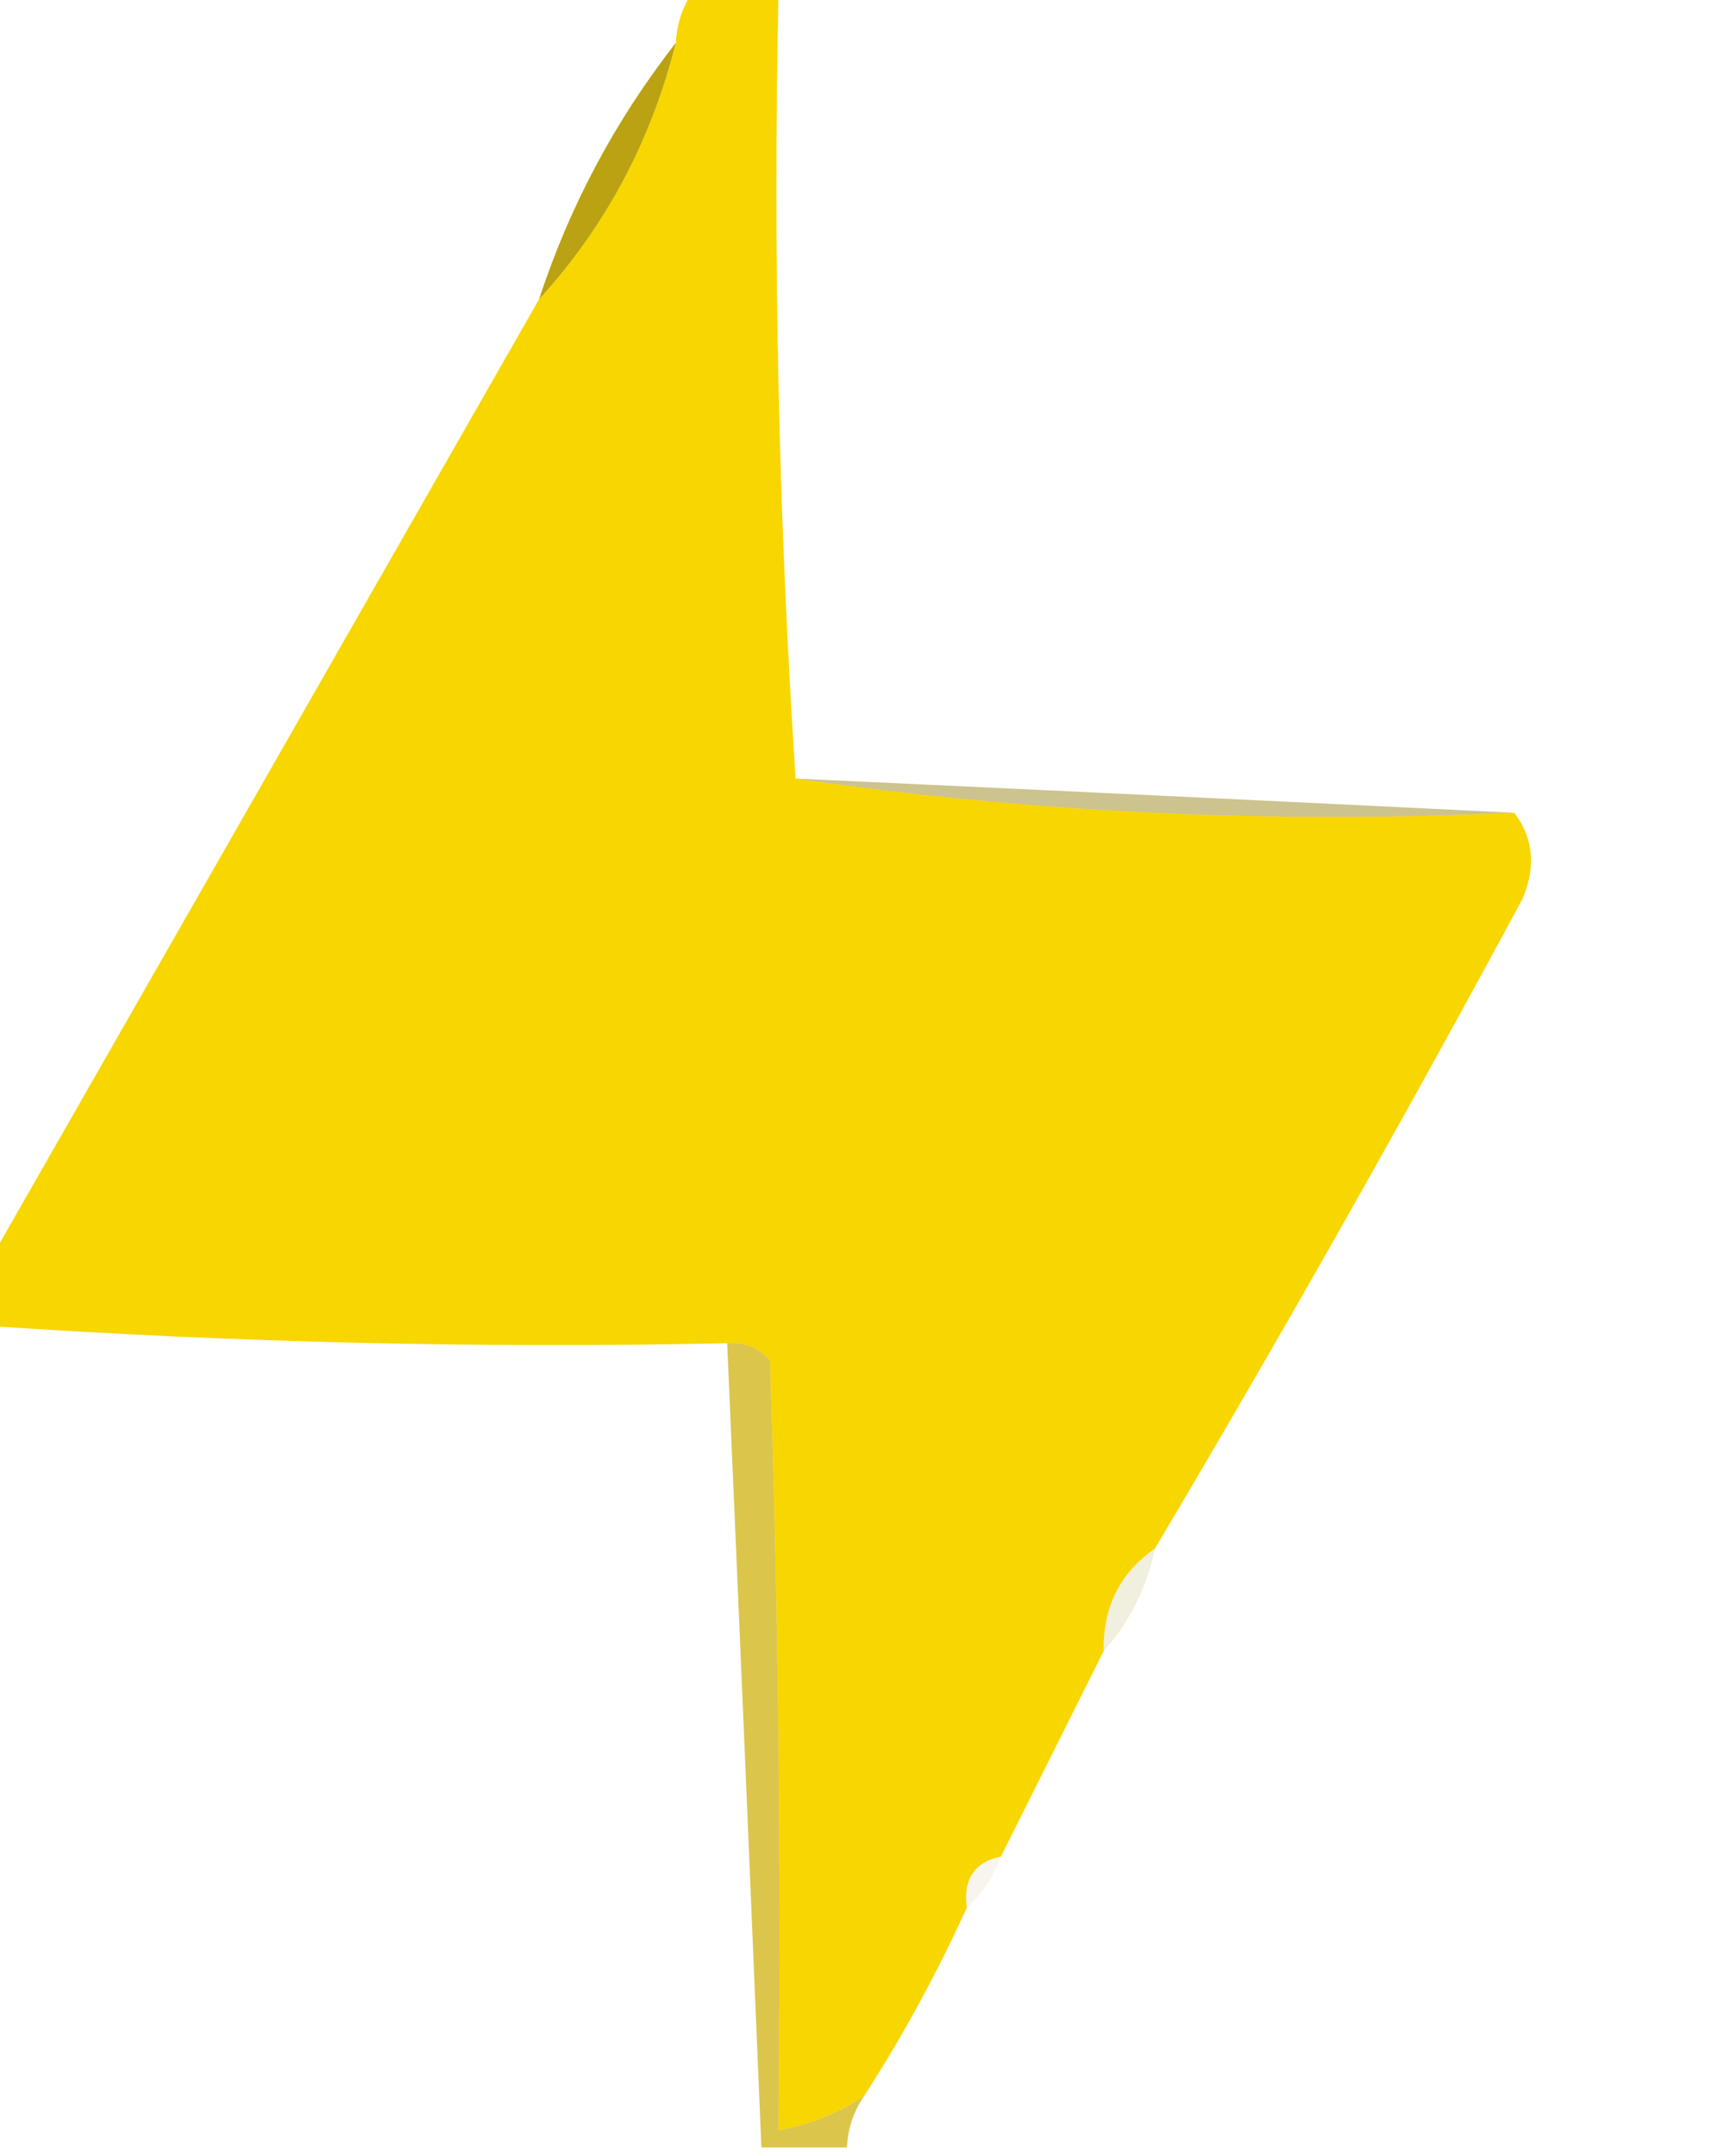 <?xml version="1.0" encoding="UTF-8"?>
<!DOCTYPE svg PUBLIC "-//W3C//DTD SVG 1.1//EN" "http://www.w3.org/Graphics/SVG/1.1/DTD/svg11.dtd">
<svg xmlns="http://www.w3.org/2000/svg" version="1.1" width="100px" height="126px" style="shape-rendering:geometricPrecision; text-rendering:geometricPrecision; image-rendering:optimizeQuality; fill-rule:evenodd; clip-rule:evenodd" xmlns:xlink="http://www.w3.org/1999/xlink">
<g><path style="opacity:1" fill="#f8d600" d="M 40.5,-0.5 C 42.167,-0.5 43.833,-0.5 45.5,-0.5C 45.17,15.009 45.504,30.342 46.5,45.5C 60.127,47.482 74.127,48.149 88.5,47.5C 89.613,48.946 89.78,50.613 89,52.5C 82.073,65.359 74.906,78.026 67.5,90.5C 65.461,91.911 64.461,93.911 64.5,96.5C 62.513,100.473 60.513,104.473 58.5,108.5C 56.952,108.821 56.285,109.821 56.5,111.5C 54.724,115.393 52.724,119.06 50.5,122.5C 48.989,123.502 47.322,124.169 45.5,124.5C 45.667,109.496 45.5,94.496 45,79.5C 44.329,78.748 43.496,78.414 42.5,78.5C 28.118,78.8 13.785,78.466 -0.5,77.5C -0.5,76.167 -0.5,74.833 -0.5,73.5C 10.153,54.865 20.82,36.199 31.5,17.5C 35.389,13.245 38.056,8.245 39.5,2.5C 39.557,1.391 39.89,0.391 40.5,-0.5 Z"/></g>
<g><path style="opacity:0.949" fill="#b69d06" d="M 39.5,2.5 C 38.056,8.245 35.389,13.245 31.5,17.5C 33.291,12.04 35.958,7.04 39.5,2.5 Z"/></g>
<g><path style="opacity:0.443" fill="#8d7900" d="M 46.5,45.5 C 60.598,46.151 74.598,46.817 88.5,47.5C 74.127,48.149 60.127,47.482 46.5,45.5 Z"/></g>
<g><path style="opacity:0.706" fill="#cdad00" d="M 42.5,78.5 C 43.496,78.414 44.329,78.748 45,79.5C 45.5,94.496 45.667,109.496 45.5,124.5C 47.322,124.169 48.989,123.502 50.5,122.5C 49.89,123.391 49.557,124.391 49.5,125.5C 47.833,125.5 46.167,125.5 44.5,125.5C 43.848,109.803 43.182,94.137 42.5,78.5 Z"/></g>
<g><path style="opacity:0.133" fill="#9b8700" d="M 67.5,90.5 C 67.007,92.819 66.007,94.819 64.5,96.5C 64.461,93.911 65.461,91.911 67.5,90.5 Z"/></g>
<g><path style="opacity:0.063" fill="#936209" d="M 58.5,108.5 C 58.068,109.71 57.401,110.71 56.5,111.5C 56.285,109.821 56.952,108.821 58.5,108.5 Z"/></g>
</svg>
